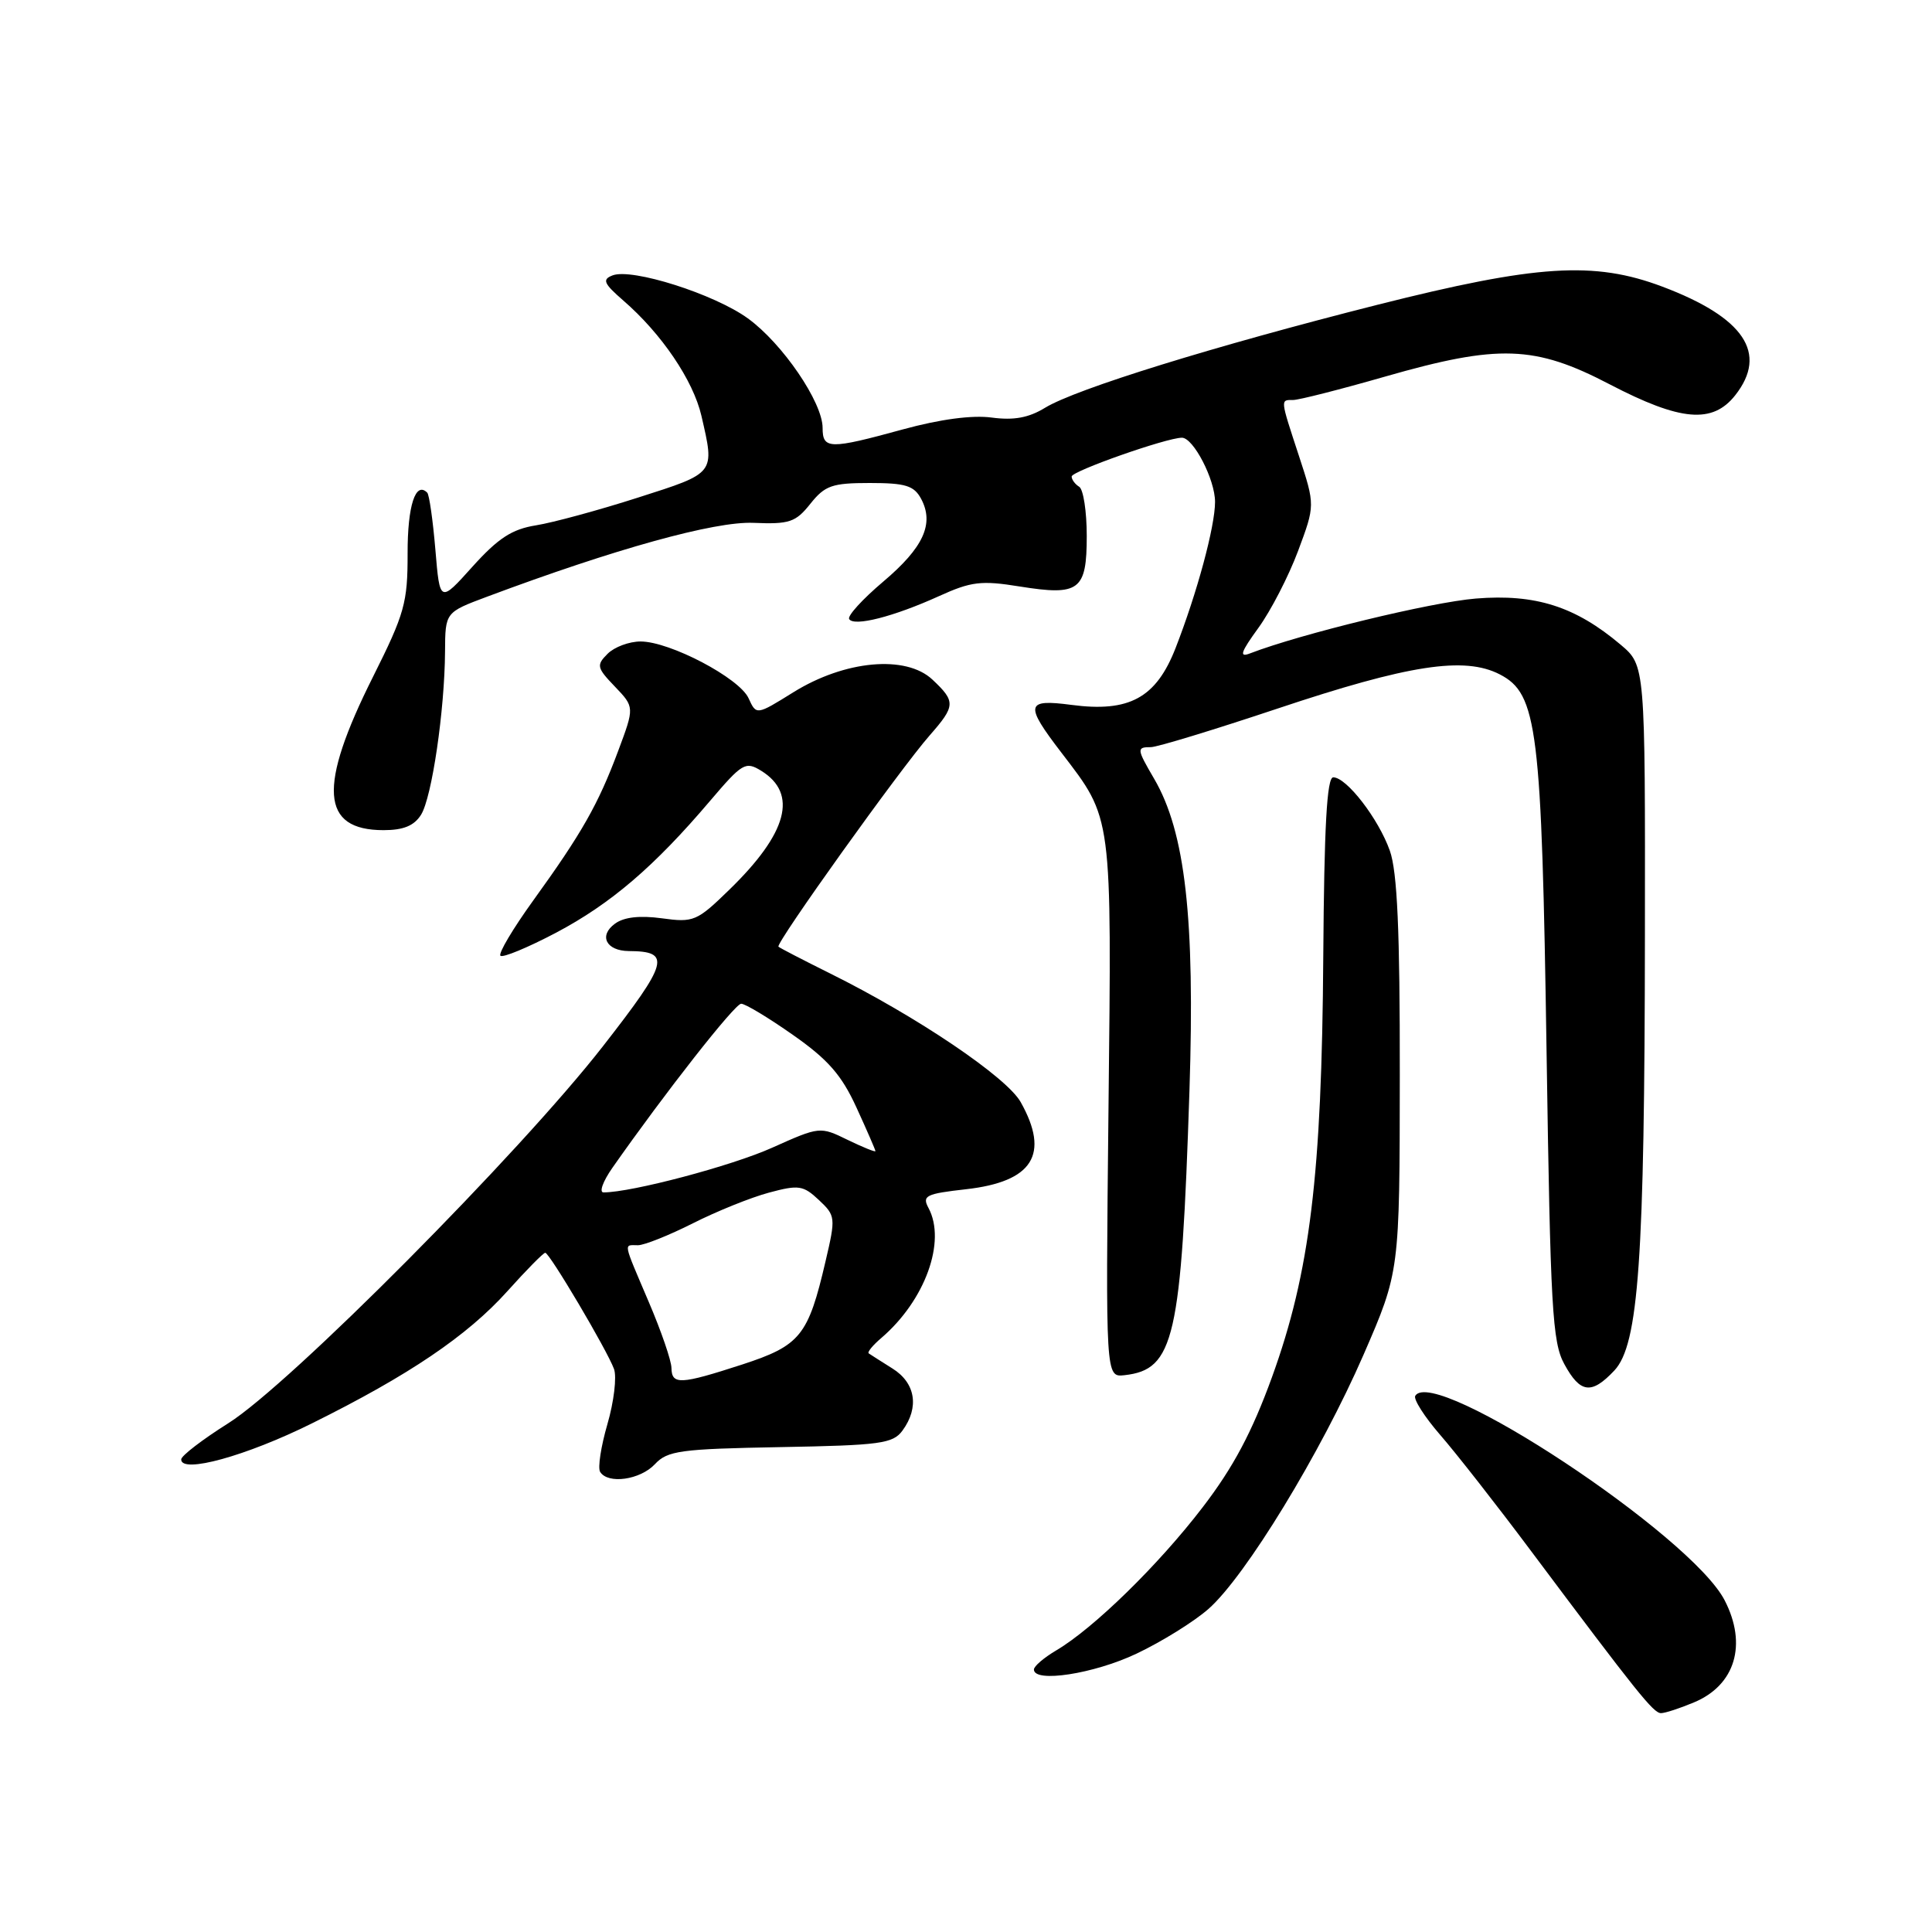 <?xml version="1.0" encoding="UTF-8" standalone="no"?>
<!DOCTYPE svg PUBLIC "-//W3C//DTD SVG 1.1//EN" "http://www.w3.org/Graphics/SVG/1.1/DTD/svg11.dtd" >
<svg xmlns="http://www.w3.org/2000/svg" xmlns:xlink="http://www.w3.org/1999/xlink" version="1.1" viewBox="0 0 256 256">
 <g >
 <path fill="currentColor"
d=" M 224.45 225.58 C 229.93 223.30 231.55 217.90 228.52 212.04 C 224.07 203.43 190.02 180.93 187.53 184.95 C 187.26 185.39 188.74 187.72 190.83 190.13 C 192.92 192.53 198.34 199.45 202.86 205.50 C 216.99 224.38 219.09 227.00 220.09 227.00 C 220.63 227.00 222.59 226.36 224.45 225.58 Z  M 150.57 219.13 C 153.91 217.55 158.21 214.88 160.12 213.20 C 165.02 208.90 175.02 192.50 180.68 179.50 C 185.46 168.50 185.46 168.50 185.48 142.50 C 185.50 123.32 185.15 115.51 184.16 112.72 C 182.66 108.49 178.43 103.00 176.66 103.00 C 175.82 103.00 175.46 109.48 175.34 126.75 C 175.15 155.71 173.58 168.58 168.54 182.49 C 165.89 189.78 163.42 194.43 159.36 199.72 C 153.52 207.35 144.92 215.76 139.95 218.69 C 138.33 219.65 137.00 220.78 137.00 221.22 C 137.00 223.02 144.93 221.80 150.57 219.13 Z  M 86.78 194.01 C 88.45 192.22 90.14 191.99 103.40 191.75 C 116.67 191.51 118.32 191.29 119.59 189.55 C 121.84 186.47 121.31 183.24 118.25 181.33 C 116.74 180.38 115.32 179.48 115.11 179.33 C 114.89 179.17 115.65 178.25 116.79 177.28 C 122.58 172.31 125.41 164.51 123.03 160.06 C 122.16 158.44 122.67 158.18 128.01 157.58 C 136.86 156.58 139.13 152.96 135.25 146.04 C 133.40 142.73 121.47 134.68 110.00 128.99 C 106.42 127.21 103.34 125.62 103.15 125.44 C 102.71 125.05 119.31 101.85 123.19 97.44 C 126.62 93.53 126.65 92.96 123.55 90.05 C 120.04 86.75 111.95 87.49 105.14 91.72 C 100.22 94.78 100.22 94.78 99.19 92.52 C 97.97 89.84 88.76 85.00 84.88 85.00 C 83.37 85.00 81.41 85.73 80.51 86.63 C 79.00 88.14 79.07 88.47 81.48 90.98 C 84.08 93.70 84.08 93.70 81.90 99.53 C 79.27 106.57 77.10 110.40 70.67 119.30 C 67.97 123.04 66.01 126.34 66.31 126.64 C 66.61 126.94 69.92 125.57 73.68 123.59 C 80.94 119.75 86.70 114.82 94.08 106.13 C 98.36 101.10 98.78 100.85 100.86 102.13 C 105.76 105.16 104.37 110.38 96.64 117.89 C 92.35 122.07 91.91 122.26 87.70 121.68 C 84.77 121.28 82.67 121.52 81.49 122.39 C 79.30 123.98 80.32 125.99 83.31 126.02 C 88.98 126.05 88.60 127.46 79.91 138.61 C 68.85 152.81 38.37 183.48 30.26 188.58 C 26.83 190.74 24.01 192.90 24.01 193.38 C 23.99 195.31 32.63 192.93 41.34 188.60 C 54.19 182.23 61.92 177.00 67.24 171.08 C 69.75 168.28 72.00 166.00 72.25 166.00 C 72.81 166.00 80.44 178.89 81.36 181.40 C 81.74 182.45 81.35 185.73 80.49 188.69 C 79.63 191.65 79.19 194.50 79.52 195.03 C 80.55 196.70 84.84 196.09 86.78 194.01 Z  M 213.91 181.60 C 217.13 178.16 217.92 166.95 217.96 123.84 C 218.00 88.18 218.00 88.18 214.75 85.43 C 208.75 80.36 203.46 78.67 195.56 79.31 C 189.64 79.79 172.35 83.99 165.63 86.58 C 164.16 87.15 164.39 86.44 166.75 83.19 C 168.39 80.93 170.75 76.35 172.00 73.01 C 174.26 66.95 174.26 66.95 172.13 60.45 C 169.61 52.77 169.63 53.00 171.36 53.00 C 172.10 53.00 177.58 51.61 183.53 49.90 C 198.59 45.58 203.38 45.75 213.30 50.93 C 222.69 55.82 226.92 56.19 229.93 52.37 C 234.30 46.81 231.12 42.07 220.27 37.98 C 211.22 34.57 203.62 35.06 182.50 40.39 C 160.84 45.87 142.60 51.52 138.48 54.03 C 136.31 55.36 134.34 55.72 131.41 55.33 C 128.82 54.98 124.56 55.55 119.66 56.89 C 109.92 59.56 109.00 59.55 109.00 56.70 C 109.00 53.30 103.68 45.51 99.10 42.19 C 94.65 38.96 83.74 35.50 81.17 36.49 C 79.76 37.03 79.99 37.56 82.59 39.82 C 87.67 44.22 91.85 50.40 92.94 55.09 C 94.72 62.82 94.87 62.63 84.55 65.93 C 79.35 67.60 73.27 69.25 71.02 69.61 C 67.83 70.12 66.01 71.31 62.61 75.08 C 58.28 79.90 58.28 79.90 57.69 72.83 C 57.36 68.94 56.88 65.55 56.61 65.28 C 55.06 63.73 54.00 67.00 54.01 73.31 C 54.02 79.87 53.62 81.30 49.43 89.67 C 42.10 104.29 42.49 110.00 50.83 110.00 C 53.46 110.00 54.88 109.41 55.79 107.96 C 57.23 105.66 58.92 94.12 58.97 86.32 C 59.00 81.14 59.00 81.14 64.50 79.08 C 81.50 72.72 94.69 69.06 99.84 69.28 C 104.61 69.48 105.43 69.20 107.38 66.75 C 109.31 64.33 110.26 64.00 115.25 64.00 C 119.99 64.00 121.11 64.35 122.05 66.09 C 123.82 69.40 122.37 72.56 117.02 77.08 C 114.29 79.39 112.26 81.61 112.52 82.03 C 113.15 83.06 118.43 81.71 124.40 79.00 C 128.69 77.05 130.02 76.89 135.10 77.71 C 143.03 78.98 144.00 78.25 144.00 71.01 C 144.00 67.77 143.55 64.84 143.00 64.50 C 142.45 64.16 142.00 63.55 142.00 63.14 C 142.00 62.43 154.59 58.00 156.61 58.00 C 158.13 58.00 161.00 63.54 161.00 66.50 C 161.00 69.76 158.62 78.56 155.77 85.87 C 153.19 92.48 149.63 94.42 141.96 93.40 C 135.90 92.60 135.74 93.34 140.65 99.74 C 147.43 108.60 147.31 107.64 146.88 147.00 C 146.50 182.50 146.50 182.50 149.00 182.22 C 155.60 181.48 156.53 177.40 157.61 144.50 C 158.35 121.69 157.06 110.25 152.93 103.19 C 150.61 99.22 150.59 99.00 152.50 99.00 C 153.33 99.00 160.86 96.70 169.25 93.90 C 186.65 88.08 194.05 86.94 198.73 89.36 C 203.73 91.94 204.28 96.46 204.93 139.50 C 205.44 173.34 205.69 177.86 207.28 180.75 C 209.39 184.63 210.88 184.82 213.91 181.60 Z  M 88.97 181.25 C 88.96 180.29 87.61 176.36 85.97 172.53 C 82.49 164.35 82.61 165.00 84.53 165.00 C 85.37 165.00 88.64 163.69 91.80 162.10 C 94.96 160.50 99.50 158.67 101.89 158.03 C 105.83 156.97 106.43 157.06 108.51 159.01 C 110.72 161.09 110.75 161.32 109.39 167.12 C 107.09 177.01 106.05 178.29 98.33 180.81 C 90.13 183.47 89.01 183.53 88.97 181.25 Z  M 81.14 154.75 C 88.11 144.80 97.37 133.00 98.21 133.00 C 98.75 133.00 101.84 134.86 105.08 137.14 C 109.72 140.39 111.52 142.45 113.49 146.76 C 114.87 149.77 116.00 152.37 116.00 152.53 C 116.00 152.69 114.34 152.02 112.32 151.04 C 108.66 149.25 108.61 149.26 102.31 152.08 C 96.95 154.49 83.70 158.00 79.97 158.00 C 79.36 158.00 79.89 156.54 81.14 154.75 Z "/>
</g>
</svg>